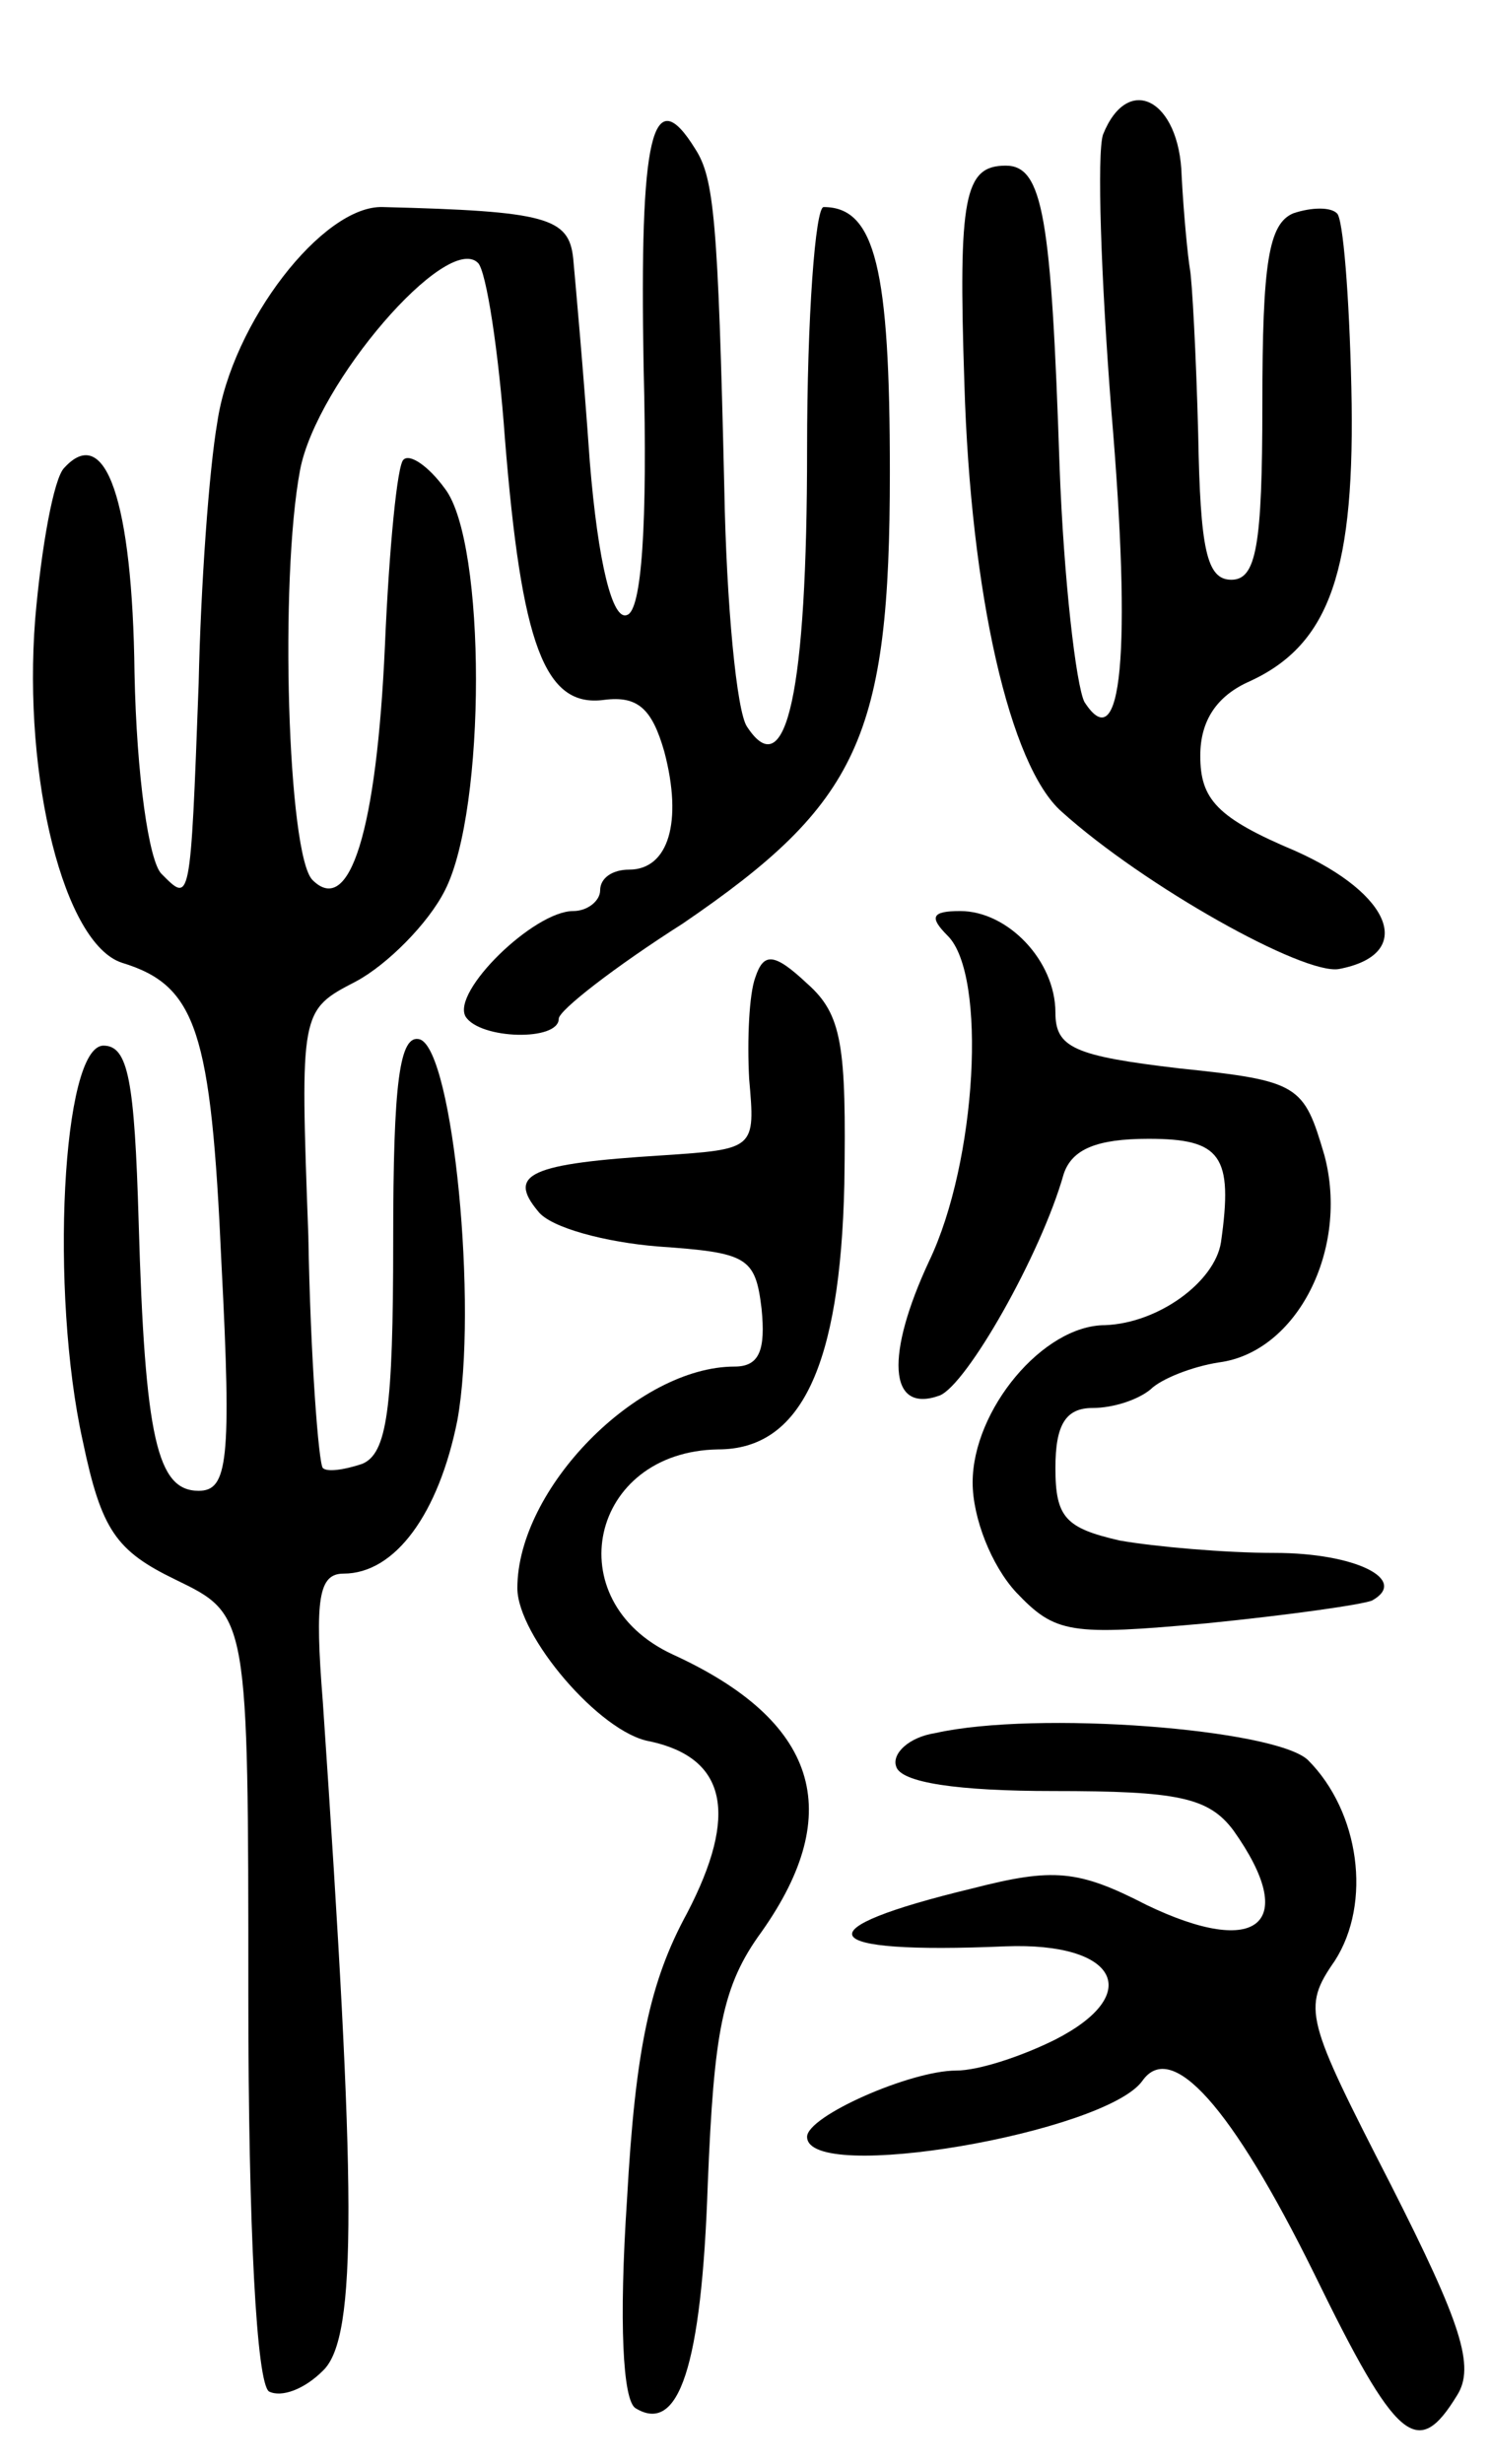 <svg version="1.0" xmlns="http://www.w3.org/2000/svg"
 width="72pt" height="119pt" viewBox="0 0 72 119"
 preserveAspectRatio="xMidYMid meet">
<g transform="translate(0,119) scale(0.1,-0.1)"
fill="#000000" stroke="none">
<path d="M533 1125 c-3 -9 -1 -69 4 -133 10 -118 5 -169 -13 -141 -4 8 -10 59
-12 114 -4 120 -8 145 -26 145 -20 0 -23 -15 -20 -105 3 -102 22 -185 47 -207
40 -36 117 -79 134 -76 37 7 26 36 -21 57 -38 16 -46 25 -46 46 0 17 8 29 24
36 39 18 51 54 49 142 -1 44 -4 82 -7 84 -3 3 -12 3 -21 0 -12 -5 -15 -24 -15
-92 0 -69 -3 -85 -15 -85 -12 0 -15 15 -16 70 -1 39 -3 75 -4 80 -1 6 -3 26
-4 45 -1 37 -26 50 -38 20z"/>
<path d="M311 1013 c2 -77 -1 -118 -8 -120 -7 -3 -14 25 -18 74 -3 43 -7 87
-8 98 -2 20 -13 23 -92 25 -29 1 -73 -56 -80 -104 -4 -23 -8 -79 -9 -126 -4
-108 -4 -106 -18 -92 -6 6 -12 47 -13 97 -1 83 -14 121 -34 99 -5 -5 -11 -38
-14 -73 -6 -77 14 -157 42 -166 36 -11 43 -33 48 -145 5 -96 3 -110 -11 -110
-20 0 -26 25 -29 130 -2 68 -5 85 -17 85 -20 0 -26 -119 -10 -191 9 -43 16
-53 45 -67 35 -17 35 -17 35 -201 0 -113 4 -187 10 -191 6 -3 17 1 26 10 17
16 16 88 0 323 -4 50 -2 62 10 62 25 0 46 29 55 74 10 55 -2 178 -18 184 -10
3 -13 -21 -13 -97 0 -82 -3 -103 -15 -108 -9 -3 -17 -4 -19 -2 -2 2 -6 53 -7
112 -4 109 -4 109 23 123 15 8 35 28 43 44 20 39 20 168 0 194 -8 11 -17 17
-20 14 -3 -2 -7 -43 -9 -90 -4 -89 -17 -131 -35 -113 -12 12 -16 145 -6 198 8
42 71 115 86 100 4 -4 10 -43 13 -85 8 -99 19 -130 48 -126 16 2 23 -4 29 -25
9 -34 2 -57 -17 -57 -8 0 -14 -4 -14 -10 0 -5 -6 -10 -13 -10 -19 0 -59 -39
-52 -51 7 -11 45 -12 45 -1 0 4 27 25 60 46 85 58 100 90 100 218 0 98 -7 128
-32 128 -4 0 -8 -53 -8 -117 0 -117 -10 -163 -29 -134 -5 7 -10 59 -11 115 -3
130 -5 150 -14 164 -21 34 -27 6 -25 -105z"/>
<path d="M458 738 c19 -19 14 -109 -9 -157 -21 -45 -20 -74 5 -65 13 5 49 68
60 107 4 12 16 17 41 17 35 0 41 -8 35 -50 -3 -19 -30 -39 -56 -40 -30 0 -64
-41 -64 -76 0 -17 9 -40 21 -53 19 -20 26 -21 92 -15 40 4 75 9 80 11 18 10
-8 23 -47 23 -24 0 -58 3 -75 6 -26 6 -31 11 -31 35 0 21 5 29 18 29 10 0 22
4 28 9 5 5 20 11 33 13 38 5 63 55 51 100 -10 34 -12 36 -70 42 -51 6 -60 10
-60 27 0 25 -23 49 -46 49 -14 0 -15 -3 -6 -12z"/>
<path d="M365 718 c-3 -8 -4 -30 -3 -49 3 -34 3 -34 -42 -37 -64 -4 -75 -9
-60 -27 6 -8 33 -15 58 -17 43 -3 47 -5 50 -30 2 -20 -1 -28 -13 -28 -47 0
-105 -59 -105 -107 0 -23 40 -70 64 -74 37 -8 43 -35 18 -83 -18 -33 -25 -66
-29 -138 -4 -60 -2 -97 4 -101 21 -13 32 20 35 108 3 74 7 96 26 122 41 58 27
102 -43 134 -56 26 -40 98 22 99 40 0 59 40 61 128 1 67 -1 82 -18 97 -16 15
-21 15 -25 3z"/>
<path d="M452 353 c-13 -2 -21 -10 -19 -16 2 -8 30 -12 76 -12 60 0 75 -3 87
-19 32 -45 12 -62 -42 -36 -33 17 -45 18 -84 8 -83 -20 -77 -32 16 -28 54 2
67 -23 24 -45 -16 -8 -37 -15 -48 -15 -22 0 -72 -22 -72 -32 0 -23 144 2 162
27 14 20 43 -12 83 -93 40 -82 50 -90 69 -59 9 14 2 35 -32 102 -41 80 -43 85
-27 108 18 28 12 72 -13 97 -16 15 -131 24 -180 13z"/>
</g>
</svg>
